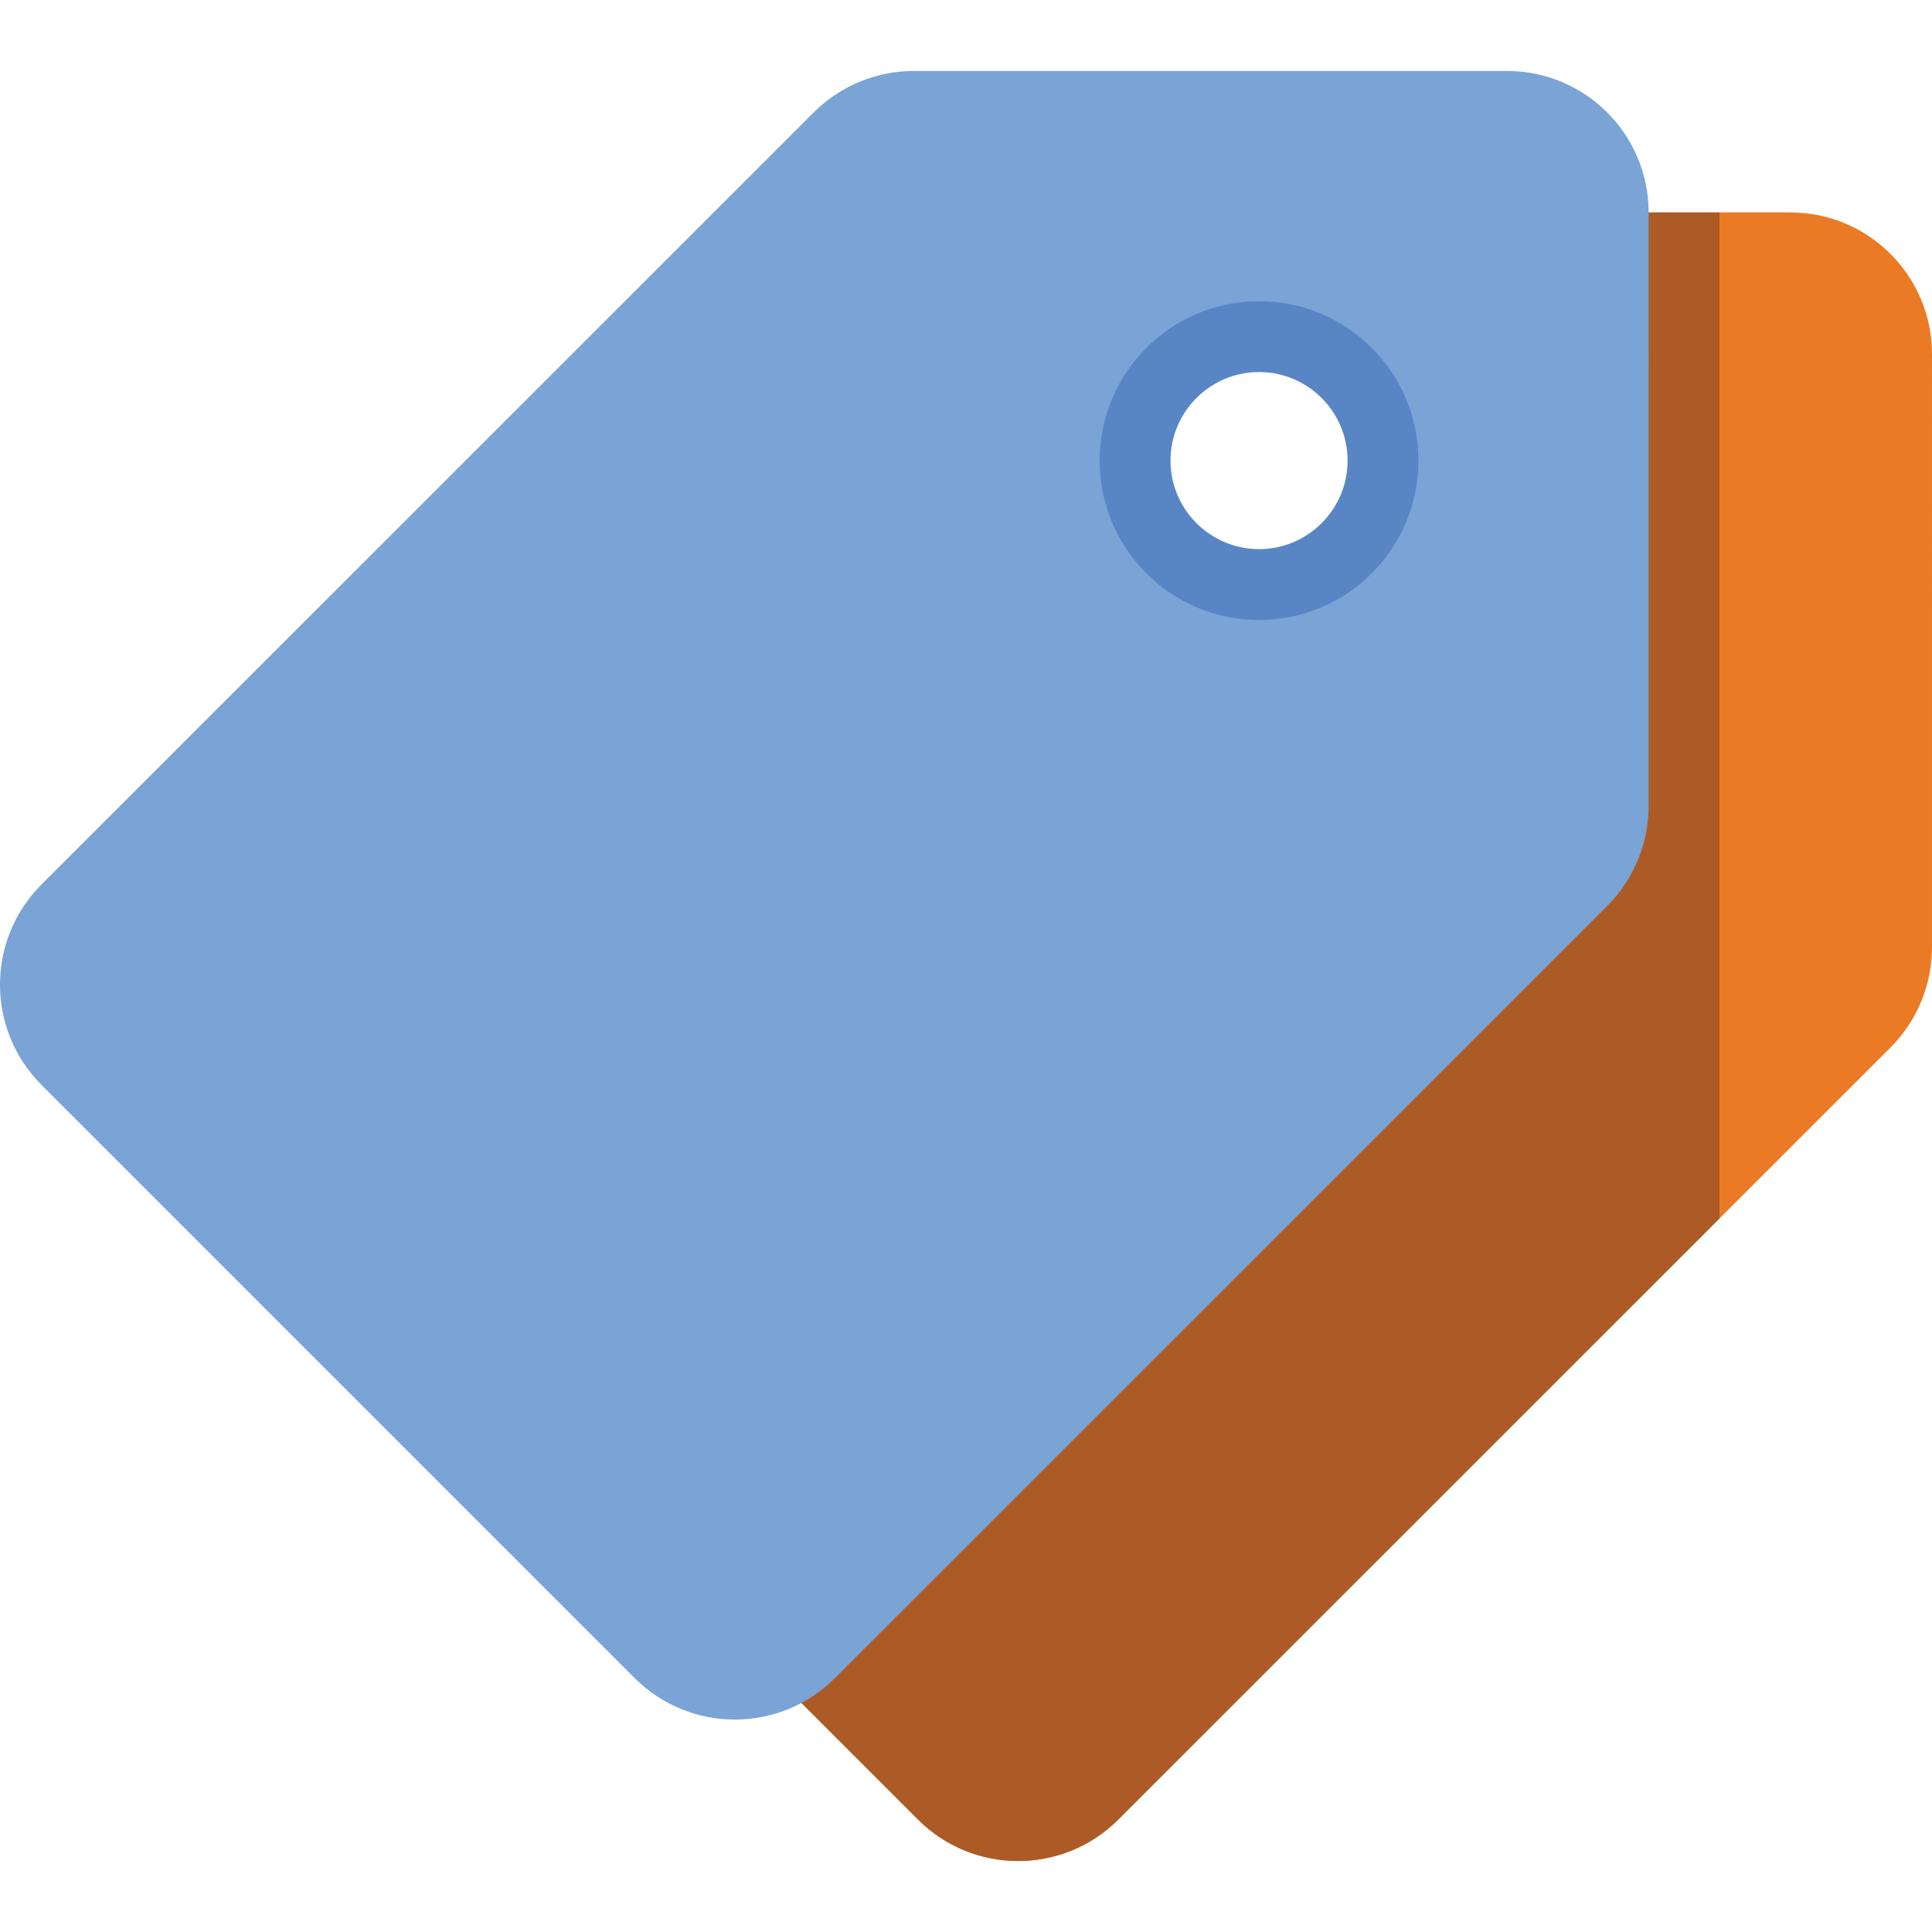 <?xml version="1.0" encoding="iso-8859-1"?>
<!-- Generator: Adobe Illustrator 19.0.0, SVG Export Plug-In . SVG Version: 6.00 Build 0)  -->
<svg version="1.1" id="Capa_1" xmlns="http://www.w3.org/2000/svg" xmlns:xlink="http://www.w3.org/1999/xlink" x="0px" y="0px"
	 viewBox="0 0 436.38 436.38" style="enable-background:new 0 0 436.38 436.38;" xml:space="preserve">
<path style="fill:#EB7A25;" d="M404.38,47.984H270.396c-8.48,0-16.624,3.376-22.624,9.376l-174.4,174.368
	c-12.496,12.496-12.496,32.752,0,45.264l133.984,133.984c12.496,12.496,32.752,12.496,45.248,0l174.4-174.368
	c6-6.016,9.376-14.16,9.376-22.64V79.984C436.38,62.32,422.06,47.984,404.38,47.984z M284.38,137.408
	c-18.432,0-33.376-14.944-33.376-33.376s14.944-33.376,33.376-33.376s33.376,14.944,33.376,33.376S302.812,137.408,284.38,137.408z"
	/>
<path style="fill:#AD5B26;" d="M73.372,276.992L207.34,410.976c12.496,12.496,32.752,12.496,45.248,0l135.792-135.76V47.984H270.396
	c-4.24,0-8.4,0.848-12.24,2.432c-3.84,1.6-7.376,3.936-10.384,6.928l-174.4,174.368c-7.808,7.808-10.736,18.656-8.784,28.736
	c0.528,2.72,1.536,5.328,2.768,7.856C68.876,271.424,70.796,274.4,73.372,276.992z M284.38,70.656
	c18.432,0,33.376,14.944,33.376,33.376s-14.944,33.376-33.376,33.376s-33.376-14.944-33.376-33.376S265.948,70.656,284.38,70.656z"
	/>
<path style="fill:#7AA3D6;" d="M340.38,16.032H206.396c-8.48,0-16.624,3.376-22.624,9.376L9.372,199.776
	c-12.496,12.496-12.496,32.752,0,45.264l133.984,133.984c12.496,12.496,32.752,12.496,45.248,0l174.4-174.368
	c6-6.016,9.376-14.16,9.376-22.656V48.032C372.38,30.352,358.06,16.032,340.38,16.032z M284.38,128.032c-13.248,0-24-10.752-24-24
	s10.752-24,24-24s24,10.752,24,24S297.628,128.032,284.38,128.032z"/>
<path style="fill:#5886C5;" d="M284.38,84.032c11.024,0,20,8.976,20,20s-8.976,20-20,20s-20-8.976-20-20
	S273.356,84.032,284.38,84.032 M284.38,68.032c-19.888,0-36,16.112-36,36s16.112,36,36,36s36-16.112,36-36
	S304.268,68.032,284.38,68.032z"/>
<g>
</g>
<g>
</g>
<g>
</g>
<g>
</g>
<g>
</g>
<g>
</g>
<g>
</g>
<g>
</g>
<g>
</g>
<g>
</g>
<g>
</g>
<g>
</g>
<g>
</g>
<g>
</g>
<g>
</g>
</svg>
